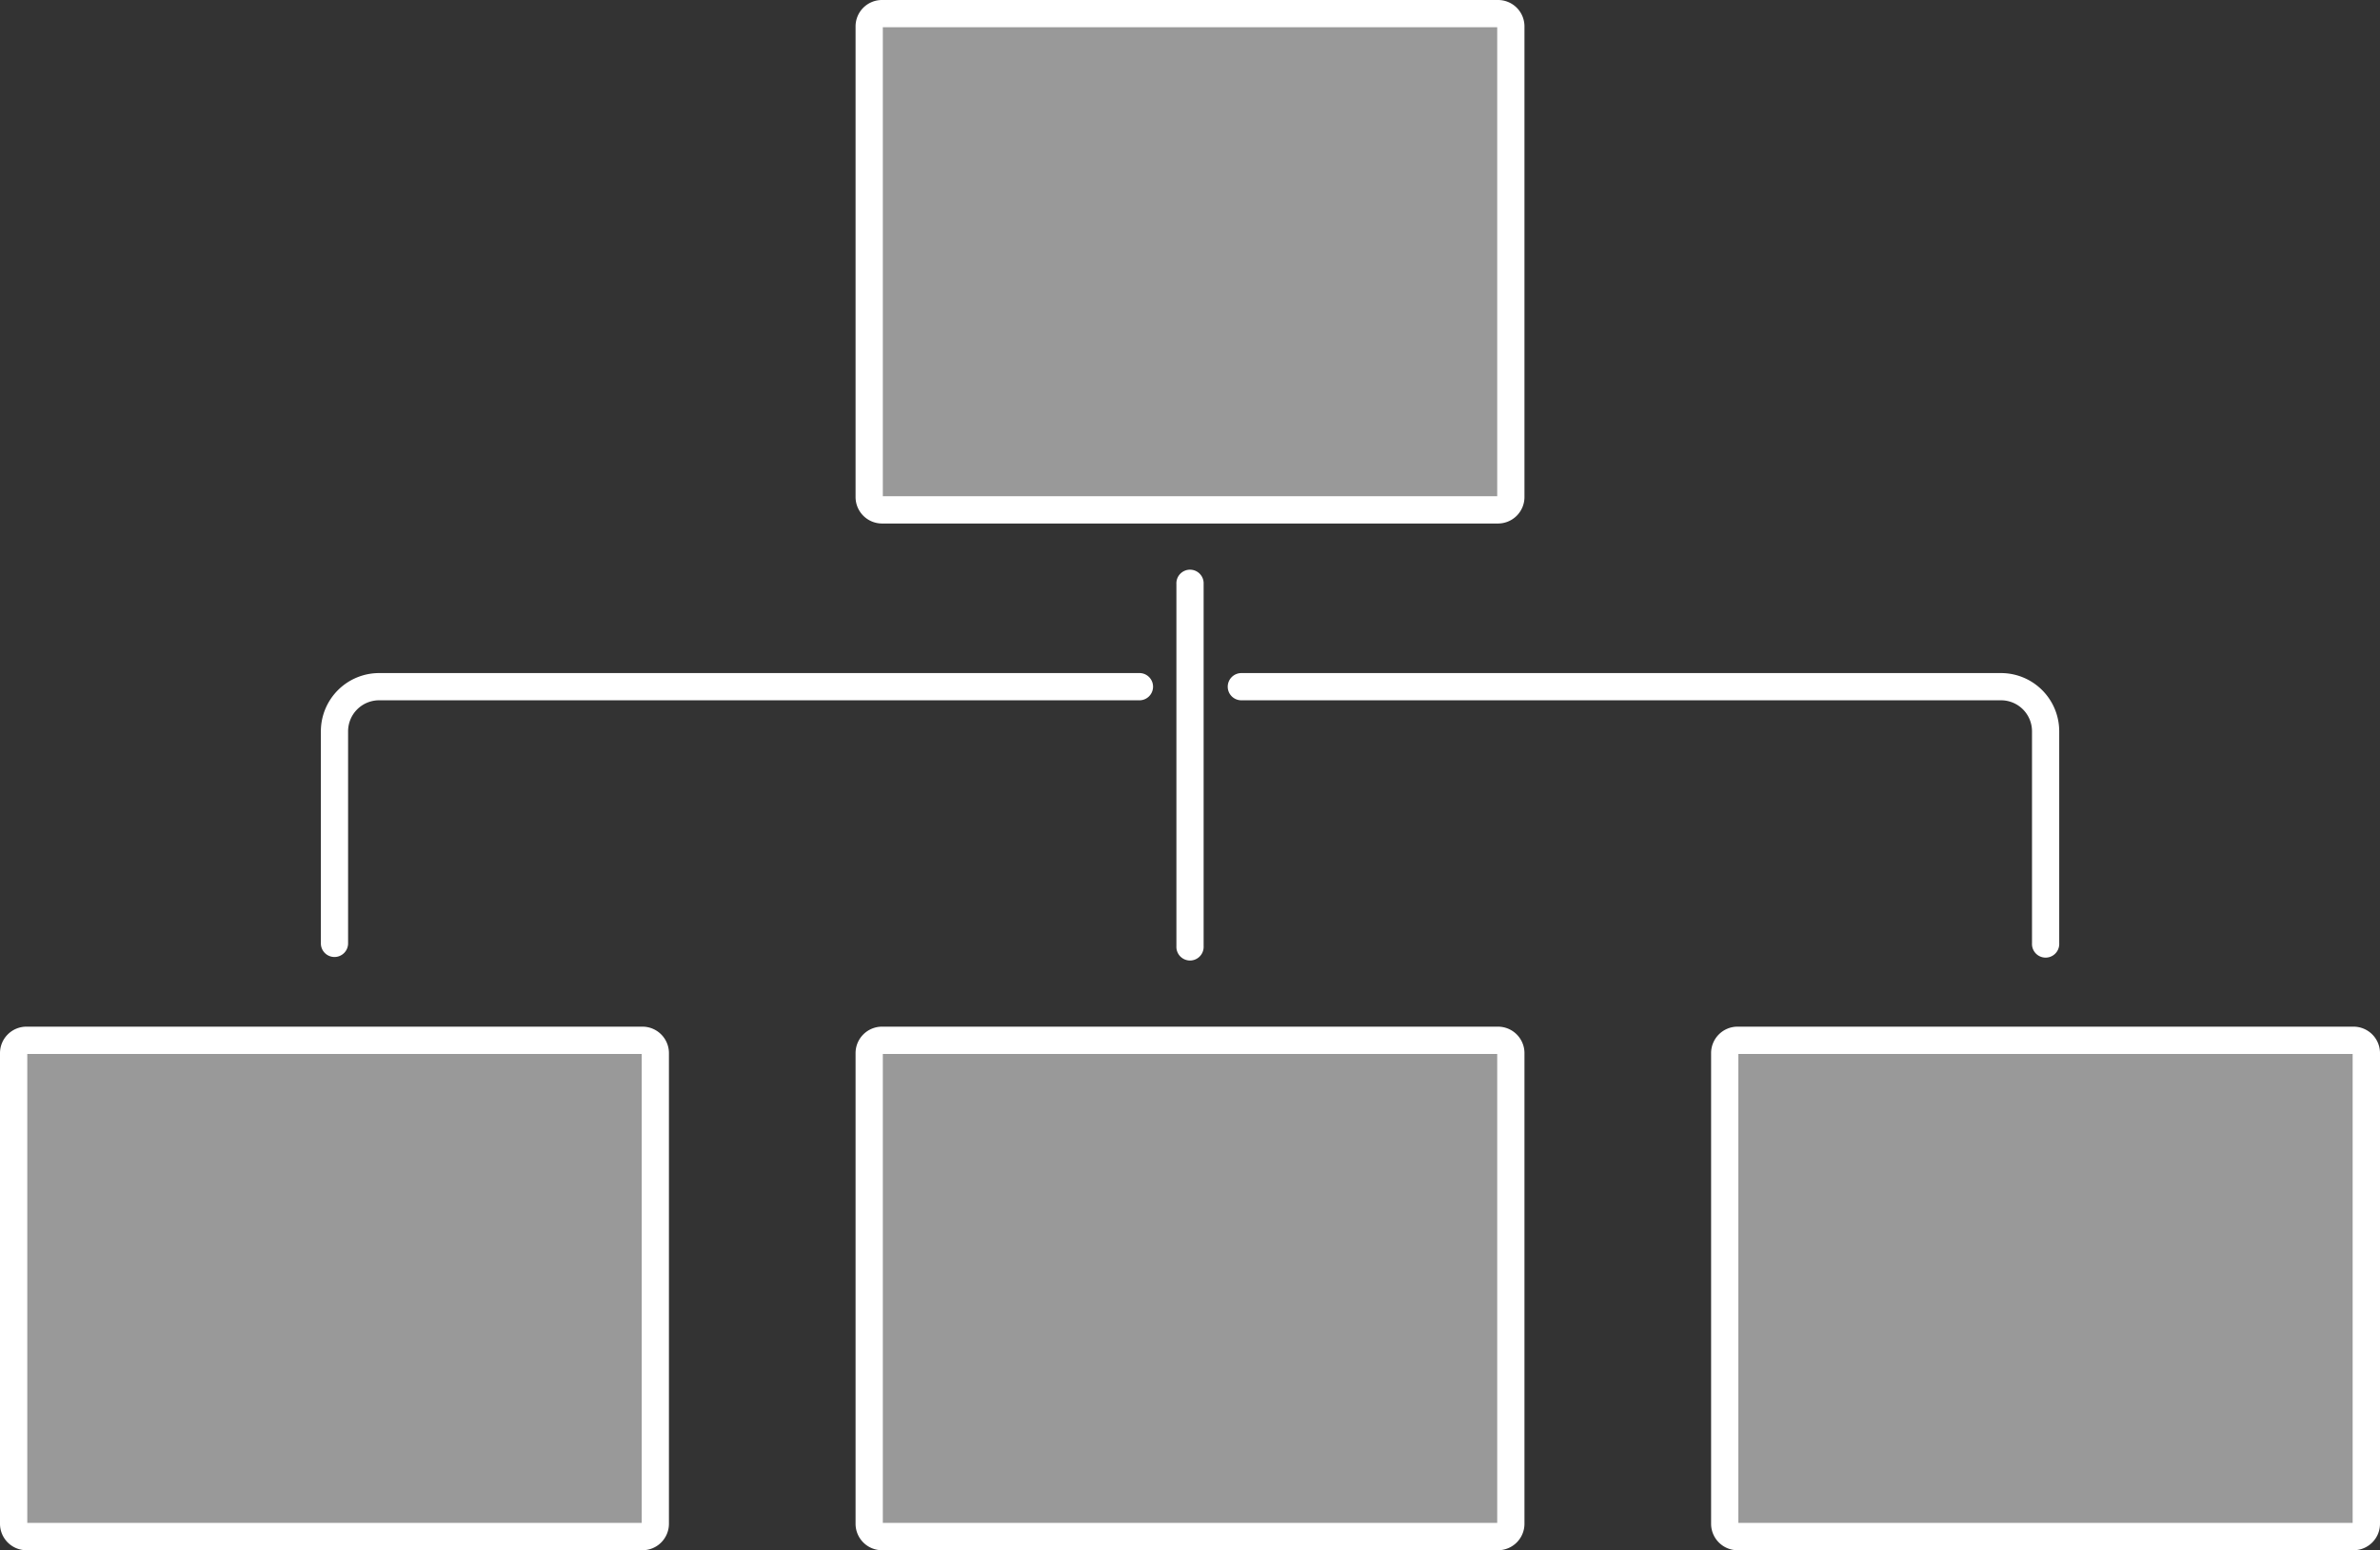 <svg xmlns="http://www.w3.org/2000/svg" viewBox="0 0 758.12 493.76"><rect x="0" y="0" width="758.12" height="493.76" fill="#333333" stroke="none"/><defs><style>.cls-1,.cls-2{fill:#fff;}.cls-1{opacity:0.5;isolation:isolate;}</style></defs><title>Asset 1</title><g id="Layer_2" data-name="Layer 2"><g id="Layer_1-2" data-name="Layer 1"><rect class="cls-1" x="276.87" y="5.33" width="204.39" height="158.06" rx="4.07" ry="4.07"/><rect class="cls-1" x="276.87" y="332.36" width="204.39" height="158.06" rx="4.07" ry="4.07"/><rect class="cls-1" x="549.39" y="332.36" width="204.39" height="158.06" rx="4.07" ry="4.07"/><rect class="cls-1" x="4.35" y="332.36" width="204.39" height="158.06" rx="4.07" ry="4.07"/><path class="cls-2" d="M280.94,166.74H477.19a8.43,8.43,0,0,0,8.41-8.41V8.4A8.41,8.41,0,0,0,477.19,0H280.94a8.41,8.41,0,0,0-8.41,8.4V158.33A8.43,8.43,0,0,0,280.94,166.74Zm.27-158.07H476.92V158.06H281.21Z"/><path class="cls-2" d="M477.19,327H280.94a8.43,8.43,0,0,0-8.41,8.41V485.35a8.43,8.43,0,0,0,8.41,8.41H477.19a8.43,8.43,0,0,0,8.41-8.41V335.43A8.43,8.43,0,0,0,477.19,327Zm-.27,158.06H281.21V335.7H476.92Z"/><path class="cls-2" d="M749.71,327H553.46a8.43,8.43,0,0,0-8.41,8.41V485.35a8.43,8.43,0,0,0,8.41,8.41H749.71a8.43,8.43,0,0,0,8.41-8.41V335.43A8.43,8.43,0,0,0,749.71,327Zm-.3,158.06H553.73V335.7H749.41Z"/><path class="cls-2" d="M204.67,327H8.41A8.43,8.43,0,0,0,0,335.43V485.35a8.43,8.43,0,0,0,8.41,8.41H204.67a8.43,8.43,0,0,0,8.41-8.41V335.43A8.43,8.43,0,0,0,204.67,327Zm-.26,158.06H8.69V335.7H204.41Z"/><path class="cls-2" d="M374.73,186V301.38a4.34,4.34,0,0,0,8.67.42,2.94,2.94,0,0,0,0-.42V186a4.34,4.34,0,0,0-8.67-.42A2.94,2.94,0,0,0,374.73,186Z"/><path class="cls-2" d="M106.54,304.81a4.34,4.34,0,0,0,4.34-4.34V232.91a9.88,9.88,0,0,1,9.86-9.86h242a4.34,4.34,0,0,0,.42-8.67H120.74a18.56,18.56,0,0,0-18.53,18.54v67.56A4.33,4.33,0,0,0,106.54,304.81Z"/><path class="cls-2" d="M391.08,218.72a4.33,4.33,0,0,0,4.33,4.33h242a9.87,9.87,0,0,1,9.86,9.85v67.56a4.34,4.34,0,0,0,8.67.42,2.94,2.94,0,0,0,0-.42V232.91a18.55,18.55,0,0,0-18.53-18.53h-242A4.35,4.35,0,0,0,391.08,218.72Z"/></g></g></svg>